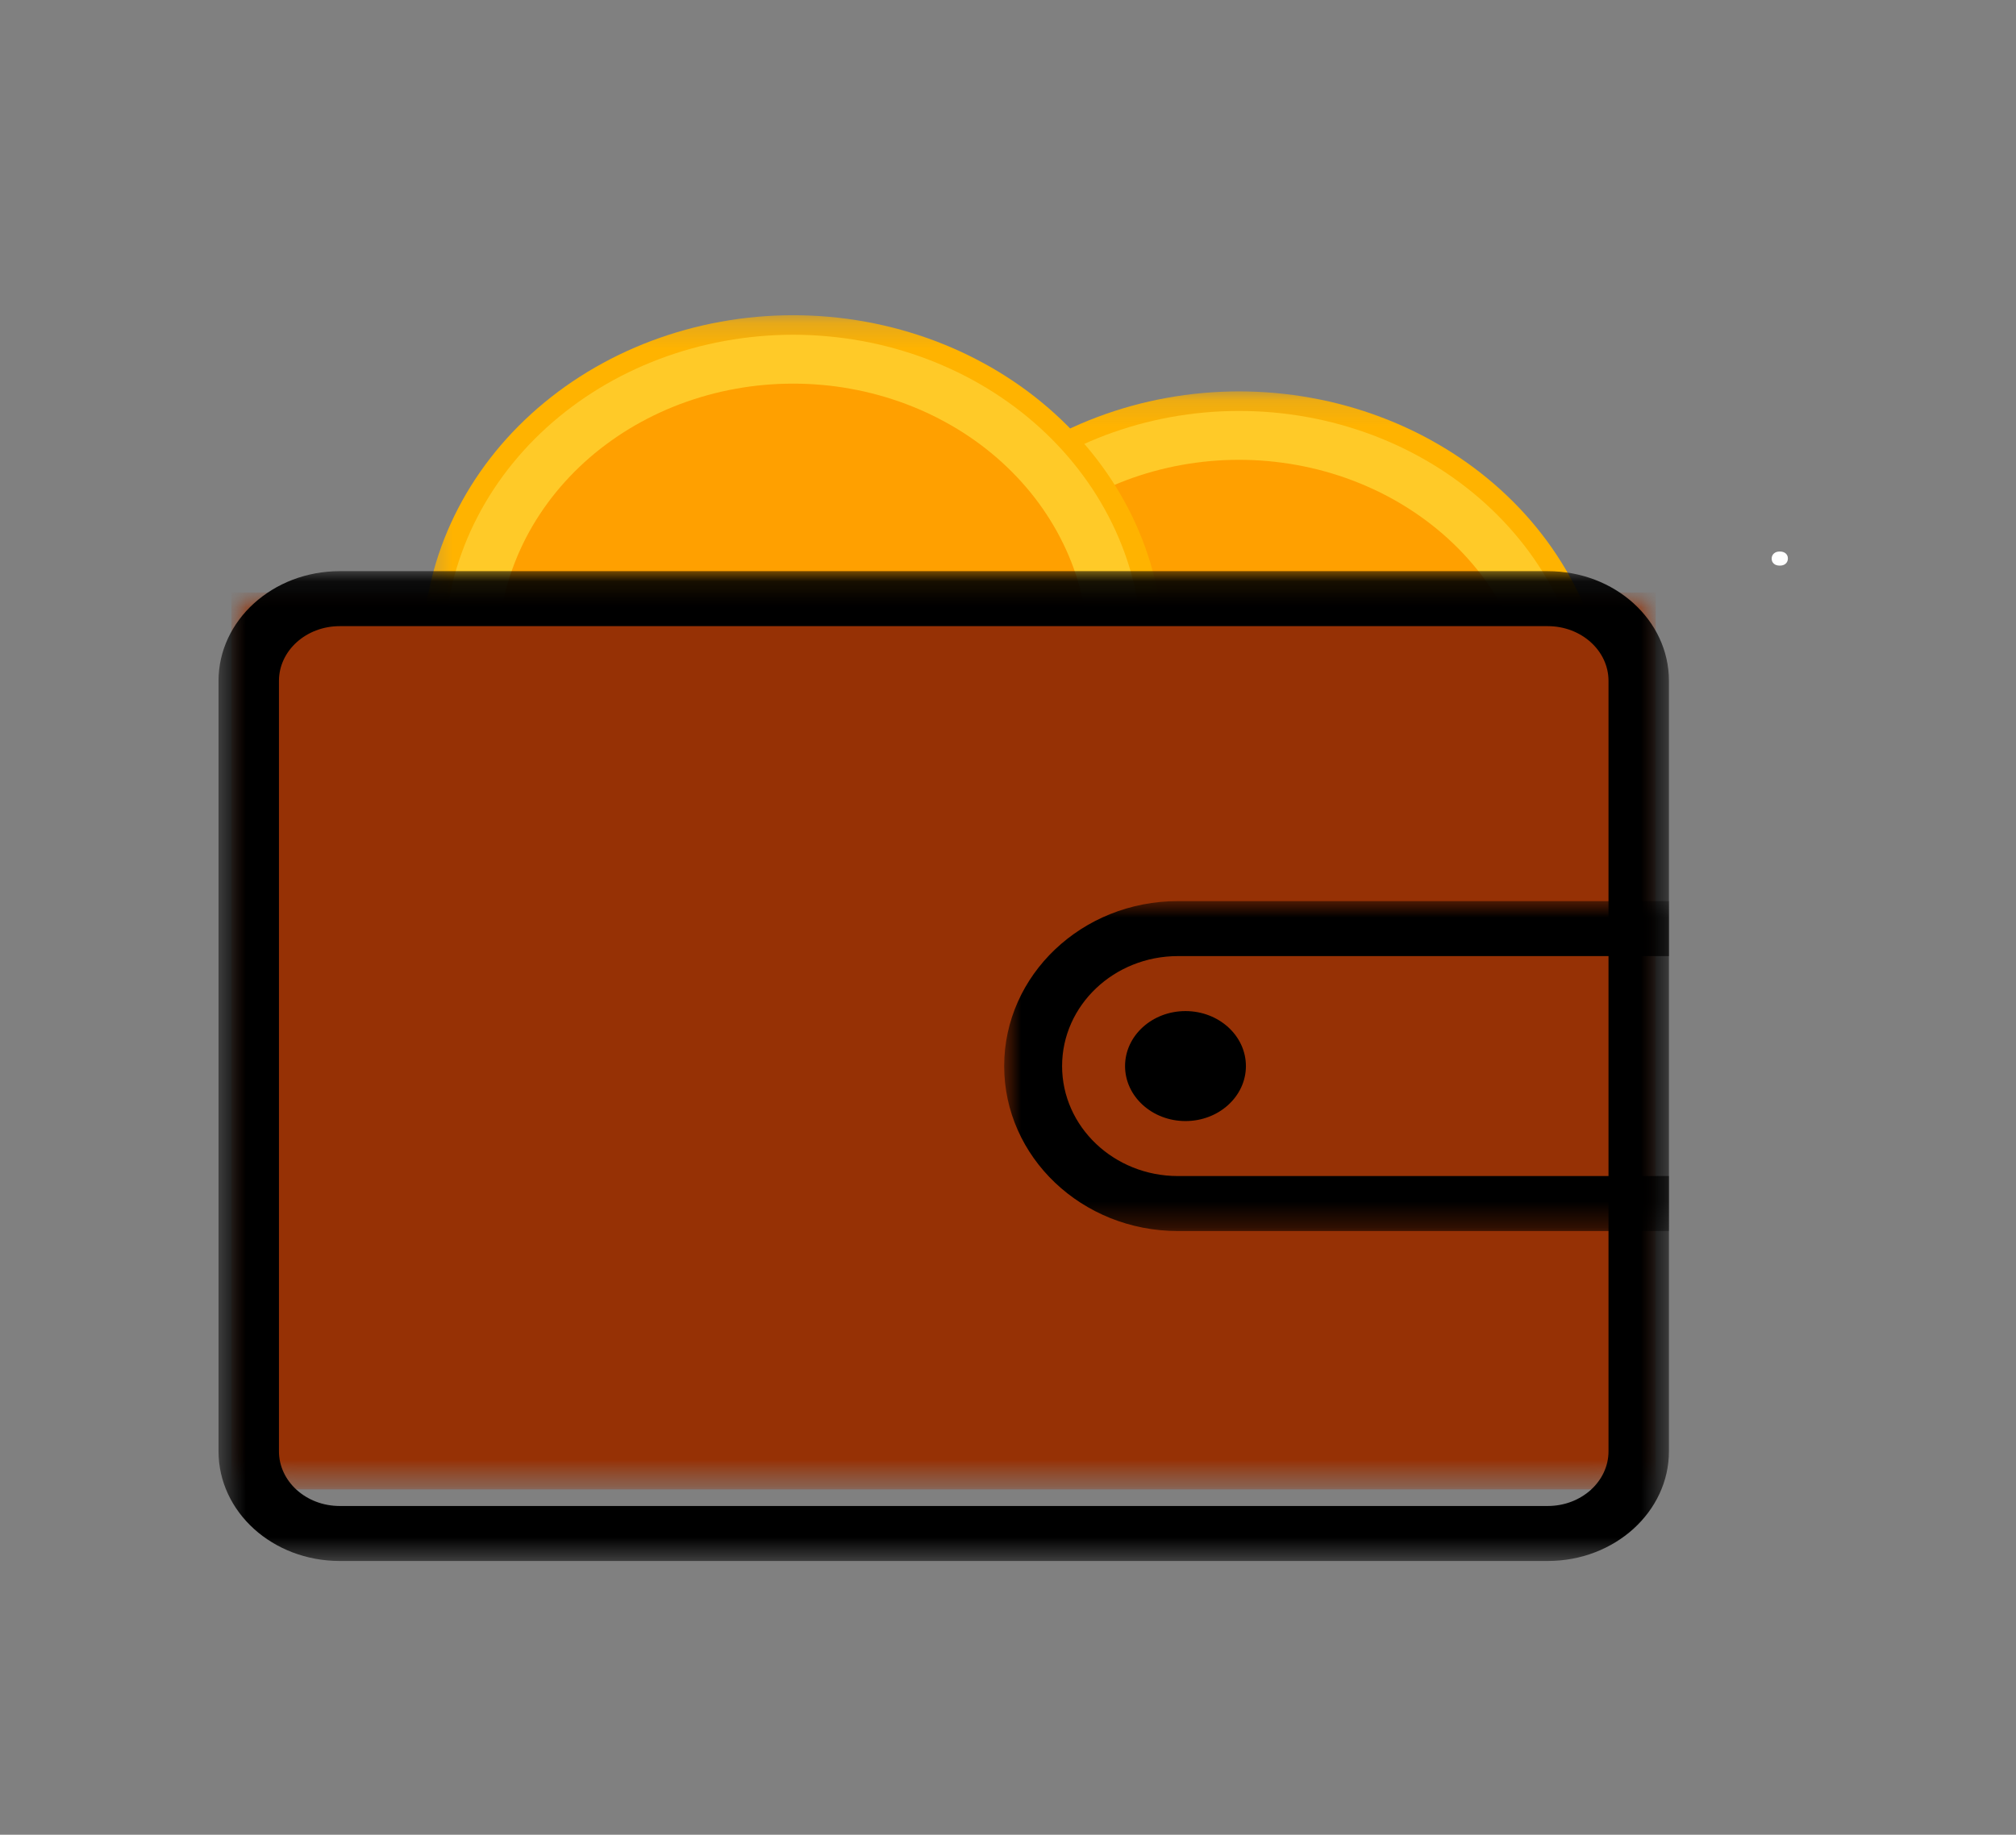 <svg width="78" height="71" viewBox="0 0 78 71" fill="none" xmlns="http://www.w3.org/2000/svg">
<rect x="0" y="0" width="78" height="71" fill="#808080" stroke="none"/>
<mask id="mask0_1_155" style="mask-type:luminance" maskUnits="userSpaceOnUse" x="33" y="15" width="30" height="27">
<path d="M33.604 15.146H62.276V41.245H33.604V15.146Z" fill="white"/>
</mask>
<g mask="url(#mask0_1_155)">
<path d="M62.276 28.196C62.276 28.409 62.27 28.623 62.259 28.836C62.247 29.049 62.23 29.262 62.207 29.475C62.184 29.687 62.155 29.899 62.121 30.111C62.086 30.322 62.046 30.532 62.001 30.742C61.955 30.951 61.903 31.159 61.846 31.367C61.789 31.574 61.727 31.779 61.659 31.984C61.59 32.188 61.517 32.391 61.438 32.592C61.359 32.793 61.275 32.992 61.185 33.19C61.095 33.387 61 33.582 60.9 33.775C60.799 33.968 60.694 34.159 60.583 34.347C60.473 34.536 60.357 34.721 60.236 34.905C60.116 35.088 59.99 35.268 59.86 35.446C59.729 35.623 59.594 35.798 59.455 35.969C59.315 36.141 59.171 36.309 59.022 36.474C58.873 36.639 58.72 36.801 58.562 36.959C58.404 37.117 58.243 37.272 58.077 37.423C57.911 37.574 57.741 37.721 57.567 37.865C57.393 38.008 57.216 38.148 57.035 38.283C56.853 38.419 56.668 38.55 56.48 38.678C56.291 38.804 56.1 38.927 55.904 39.046C55.709 39.165 55.511 39.279 55.31 39.389C55.109 39.498 54.905 39.604 54.698 39.704C54.491 39.805 54.281 39.901 54.069 39.993C53.857 40.084 53.643 40.17 53.426 40.252C53.209 40.334 52.99 40.411 52.77 40.483C52.548 40.554 52.326 40.622 52.101 40.684C51.877 40.746 51.651 40.802 51.423 40.854C51.195 40.906 50.967 40.953 50.736 40.995C50.507 41.036 50.275 41.073 50.043 41.104C49.811 41.136 49.578 41.162 49.345 41.182C49.111 41.203 48.877 41.219 48.643 41.23C48.409 41.24 48.175 41.245 47.94 41.245C47.705 41.245 47.471 41.24 47.236 41.23C47.002 41.219 46.768 41.203 46.534 41.182C46.301 41.162 46.068 41.136 45.836 41.104C45.604 41.073 45.373 41.036 45.143 40.995C44.913 40.953 44.684 40.906 44.456 40.854C44.229 40.802 44.003 40.746 43.778 40.684C43.554 40.622 43.331 40.554 43.11 40.483C42.889 40.411 42.67 40.334 42.453 40.252C42.237 40.17 42.022 40.084 41.81 39.992C41.598 39.901 41.389 39.805 41.182 39.704C40.975 39.604 40.771 39.498 40.57 39.389C40.368 39.279 40.17 39.165 39.975 39.046C39.78 38.927 39.588 38.804 39.4 38.678C39.211 38.55 39.026 38.419 38.845 38.283C38.664 38.148 38.486 38.008 38.312 37.865C38.138 37.721 37.969 37.574 37.803 37.423C37.637 37.272 37.475 37.117 37.317 36.959C37.16 36.801 37.007 36.639 36.858 36.474C36.709 36.309 36.565 36.141 36.425 35.969C36.285 35.798 36.15 35.623 36.02 35.446C35.889 35.268 35.764 35.088 35.643 34.905C35.523 34.721 35.407 34.536 35.296 34.347C35.186 34.159 35.08 33.968 34.98 33.775C34.88 33.582 34.785 33.387 34.695 33.19C34.605 32.992 34.521 32.793 34.442 32.592C34.363 32.391 34.289 32.188 34.221 31.984C34.153 31.779 34.09 31.574 34.033 31.367C33.976 31.159 33.925 30.951 33.879 30.742C33.834 30.532 33.793 30.322 33.759 30.111C33.724 29.899 33.696 29.687 33.673 29.475C33.65 29.262 33.633 29.049 33.621 28.836C33.609 28.623 33.604 28.409 33.604 28.196C33.604 27.982 33.609 27.769 33.621 27.556C33.633 27.342 33.65 27.129 33.673 26.917C33.696 26.704 33.724 26.492 33.759 26.281C33.793 26.07 33.834 25.859 33.879 25.65C33.925 25.441 33.976 25.232 34.033 25.025C34.09 24.818 34.153 24.612 34.221 24.408C34.289 24.203 34.363 24 34.442 23.799C34.521 23.599 34.605 23.399 34.695 23.202C34.785 23.005 34.88 22.81 34.98 22.616C35.08 22.423 35.186 22.233 35.296 22.044C35.407 21.856 35.523 21.67 35.643 21.487C35.764 21.304 35.889 21.123 36.02 20.946C36.15 20.768 36.285 20.594 36.425 20.422C36.565 20.25 36.709 20.082 36.858 19.917C37.007 19.752 37.16 19.59 37.317 19.432C37.475 19.274 37.637 19.119 37.803 18.968C37.969 18.817 38.138 18.67 38.312 18.527C38.486 18.383 38.664 18.244 38.845 18.108C39.026 17.973 39.211 17.841 39.4 17.714C39.588 17.587 39.78 17.464 39.975 17.346C40.17 17.227 40.368 17.113 40.57 17.003C40.771 16.893 40.975 16.788 41.182 16.687C41.389 16.587 41.598 16.491 41.81 16.399C42.022 16.308 42.237 16.221 42.453 16.14C42.67 16.058 42.889 15.981 43.11 15.909C43.331 15.837 43.554 15.77 43.778 15.708C44.003 15.646 44.229 15.589 44.456 15.537C44.684 15.485 44.913 15.439 45.143 15.397C45.373 15.355 45.604 15.319 45.836 15.287C46.068 15.256 46.301 15.23 46.534 15.209C46.768 15.188 47.002 15.172 47.236 15.162C47.471 15.152 47.705 15.146 47.94 15.146C48.175 15.146 48.409 15.152 48.643 15.162C48.877 15.172 49.111 15.188 49.345 15.209C49.578 15.23 49.811 15.256 50.043 15.287C50.275 15.319 50.507 15.355 50.736 15.397C50.967 15.439 51.195 15.485 51.423 15.537C51.651 15.589 51.877 15.646 52.101 15.708C52.326 15.77 52.548 15.837 52.77 15.909C52.99 15.981 53.209 16.058 53.426 16.14C53.643 16.221 53.857 16.308 54.069 16.399C54.281 16.491 54.491 16.587 54.698 16.687C54.905 16.788 55.109 16.893 55.31 17.003C55.511 17.113 55.709 17.227 55.904 17.346C56.1 17.464 56.291 17.587 56.48 17.714C56.668 17.841 56.853 17.973 57.035 18.108C57.216 18.244 57.393 18.383 57.567 18.527C57.741 18.67 57.911 18.817 58.077 18.968C58.243 19.119 58.404 19.274 58.562 19.432C58.72 19.59 58.873 19.752 59.022 19.917C59.171 20.082 59.315 20.25 59.455 20.422C59.594 20.594 59.729 20.768 59.86 20.946C59.99 21.123 60.116 21.304 60.236 21.487C60.357 21.67 60.473 21.856 60.583 22.044C60.694 22.233 60.799 22.423 60.9 22.616C61 22.81 61.095 23.005 61.185 23.202C61.275 23.399 61.359 23.599 61.438 23.799C61.517 24 61.59 24.203 61.659 24.408C61.727 24.612 61.789 24.818 61.846 25.025C61.903 25.232 61.955 25.441 62.001 25.65C62.046 25.859 62.086 26.07 62.12 26.281C62.155 26.492 62.184 26.704 62.207 26.917C62.23 27.129 62.247 27.342 62.259 27.556C62.27 27.769 62.276 27.982 62.276 28.196Z" fill="#FFB300"/>
</g>
<path d="M61.445 28.196C61.445 28.397 61.439 28.598 61.428 28.799C61.418 29 61.401 29.201 61.38 29.401C61.358 29.601 61.331 29.8 61.299 30C61.266 30.199 61.228 30.397 61.185 30.594C61.142 30.791 61.094 30.988 61.04 31.183C60.986 31.378 60.927 31.572 60.863 31.764C60.799 31.957 60.73 32.148 60.655 32.337C60.581 32.527 60.502 32.714 60.417 32.9C60.332 33.086 60.243 33.27 60.148 33.452C60.053 33.634 59.954 33.813 59.85 33.991C59.746 34.168 59.637 34.343 59.523 34.516C59.41 34.688 59.291 34.858 59.169 35.025C59.046 35.193 58.919 35.357 58.787 35.519C58.655 35.68 58.52 35.839 58.379 35.994C58.239 36.15 58.095 36.302 57.946 36.451C57.798 36.6 57.645 36.746 57.489 36.888C57.333 37.031 57.173 37.169 57.009 37.304C56.845 37.439 56.678 37.571 56.507 37.699C56.336 37.826 56.162 37.95 55.985 38.07C55.807 38.19 55.627 38.305 55.443 38.417C55.259 38.529 55.072 38.636 54.883 38.74C54.693 38.843 54.501 38.943 54.306 39.037C54.111 39.132 53.914 39.223 53.714 39.309C53.514 39.395 53.312 39.476 53.108 39.553C52.904 39.63 52.697 39.703 52.489 39.77C52.281 39.838 52.072 39.901 51.86 39.959C51.649 40.018 51.436 40.072 51.221 40.12C51.007 40.169 50.791 40.214 50.574 40.252C50.358 40.292 50.14 40.326 49.921 40.356C49.703 40.385 49.483 40.41 49.263 40.429C49.043 40.449 48.823 40.464 48.602 40.474C48.382 40.484 48.161 40.489 47.94 40.489C47.719 40.489 47.498 40.484 47.277 40.474C47.056 40.464 46.836 40.449 46.616 40.429C46.396 40.41 46.177 40.385 45.958 40.356C45.74 40.326 45.522 40.292 45.305 40.252C45.088 40.214 44.873 40.169 44.658 40.12C44.444 40.072 44.231 40.018 44.019 39.959C43.808 39.901 43.598 39.838 43.39 39.77C43.182 39.703 42.976 39.63 42.772 39.553C42.568 39.476 42.365 39.395 42.166 39.309C41.966 39.223 41.769 39.132 41.574 39.037C41.378 38.943 41.186 38.843 40.997 38.74C40.807 38.636 40.62 38.529 40.437 38.417C40.253 38.305 40.072 38.19 39.895 38.07C39.717 37.95 39.543 37.826 39.372 37.699C39.201 37.571 39.034 37.439 38.87 37.304C38.707 37.169 38.547 37.031 38.39 36.888C38.234 36.746 38.082 36.6 37.933 36.451C37.785 36.302 37.641 36.15 37.5 35.994C37.36 35.839 37.224 35.68 37.093 35.519C36.961 35.357 36.834 35.193 36.711 35.025C36.588 34.858 36.47 34.688 36.356 34.516C36.242 34.343 36.134 34.168 36.029 33.991C35.925 33.813 35.826 33.634 35.731 33.452C35.637 33.27 35.547 33.086 35.463 32.9C35.378 32.714 35.299 32.527 35.224 32.337C35.15 32.148 35.08 31.957 35.016 31.764C34.952 31.572 34.893 31.378 34.839 31.183C34.786 30.988 34.737 30.791 34.694 30.594C34.651 30.397 34.613 30.199 34.581 30C34.548 29.8 34.522 29.601 34.5 29.401C34.478 29.201 34.462 29 34.451 28.799C34.44 28.598 34.435 28.397 34.435 28.196C34.435 27.995 34.44 27.794 34.451 27.593C34.462 27.392 34.478 27.191 34.5 26.991C34.522 26.791 34.548 26.591 34.581 26.392C34.613 26.193 34.651 25.995 34.694 25.797C34.737 25.6 34.786 25.404 34.839 25.209C34.893 25.014 34.952 24.82 35.016 24.627C35.08 24.435 35.15 24.244 35.224 24.054C35.299 23.865 35.378 23.677 35.463 23.491C35.547 23.305 35.637 23.122 35.731 22.94C35.826 22.758 35.925 22.578 36.029 22.401C36.134 22.224 36.242 22.049 36.356 21.876C36.47 21.703 36.588 21.534 36.711 21.366C36.834 21.199 36.961 21.034 37.093 20.873C37.224 20.711 37.36 20.553 37.5 20.397C37.641 20.242 37.785 20.089 37.933 19.94C38.082 19.791 38.234 19.645 38.39 19.503C38.547 19.361 38.707 19.222 38.87 19.087C39.034 18.952 39.201 18.821 39.372 18.693C39.543 18.566 39.717 18.442 39.895 18.322C40.072 18.202 40.253 18.086 40.437 17.975C40.62 17.863 40.807 17.755 40.997 17.652C41.186 17.548 41.378 17.449 41.574 17.354C41.769 17.259 41.966 17.169 42.166 17.083C42.365 16.997 42.568 16.916 42.772 16.838C42.976 16.762 43.182 16.689 43.39 16.622C43.598 16.554 43.808 16.491 44.019 16.432C44.231 16.374 44.444 16.32 44.658 16.271C44.873 16.222 45.088 16.178 45.305 16.139C45.522 16.1 45.74 16.065 45.958 16.036C46.177 16.006 46.396 15.982 46.616 15.962C46.836 15.942 47.056 15.927 47.277 15.918C47.498 15.908 47.719 15.903 47.94 15.903C48.161 15.903 48.382 15.908 48.602 15.918C48.823 15.927 49.043 15.942 49.263 15.962C49.483 15.982 49.703 16.006 49.921 16.036C50.14 16.065 50.358 16.1 50.574 16.139C50.791 16.178 51.007 16.222 51.221 16.271C51.436 16.32 51.649 16.374 51.86 16.432C52.072 16.491 52.281 16.554 52.489 16.622C52.697 16.689 52.904 16.762 53.108 16.838C53.312 16.916 53.514 16.997 53.714 17.083C53.914 17.169 54.111 17.259 54.306 17.354C54.501 17.449 54.693 17.548 54.883 17.652C55.072 17.755 55.259 17.863 55.443 17.975C55.627 18.086 55.807 18.202 55.985 18.322C56.162 18.442 56.336 18.566 56.507 18.693C56.678 18.821 56.845 18.952 57.009 19.087C57.173 19.222 57.333 19.361 57.489 19.503C57.645 19.645 57.798 19.791 57.946 19.94C58.095 20.089 58.239 20.242 58.379 20.397C58.52 20.553 58.655 20.711 58.787 20.873C58.919 21.034 59.046 21.199 59.169 21.366C59.291 21.534 59.41 21.703 59.523 21.876C59.637 22.049 59.746 22.224 59.85 22.401C59.954 22.578 60.053 22.758 60.148 22.94C60.243 23.122 60.332 23.305 60.417 23.491C60.502 23.677 60.581 23.865 60.655 24.054C60.73 24.244 60.799 24.435 60.863 24.627C60.927 24.82 60.986 25.014 61.04 25.209C61.094 25.404 61.142 25.6 61.185 25.797C61.228 25.995 61.266 26.193 61.299 26.392C61.331 26.591 61.358 26.791 61.38 26.991C61.401 27.191 61.418 27.392 61.428 27.593C61.439 27.794 61.445 27.995 61.445 28.196Z" fill="#FFCA28"/>
<path d="M59.367 28.196C59.367 28.366 59.362 28.536 59.353 28.706C59.344 28.876 59.331 29.046 59.312 29.215C59.294 29.385 59.271 29.554 59.243 29.722C59.216 29.89 59.184 30.058 59.147 30.225C59.111 30.392 59.07 30.558 59.025 30.723C58.979 30.888 58.929 31.053 58.875 31.215C58.821 31.378 58.762 31.54 58.699 31.7C58.636 31.86 58.569 32.019 58.497 32.176C58.425 32.334 58.35 32.489 58.27 32.643C58.19 32.797 58.106 32.949 58.018 33.099C57.93 33.249 57.838 33.397 57.741 33.544C57.645 33.689 57.545 33.833 57.441 33.975C57.337 34.116 57.23 34.255 57.118 34.392C57.007 34.529 56.892 34.663 56.773 34.795C56.655 34.926 56.532 35.055 56.407 35.181C56.281 35.307 56.152 35.431 56.02 35.551C55.888 35.672 55.753 35.789 55.614 35.903C55.475 36.017 55.334 36.129 55.189 36.236C55.045 36.344 54.897 36.449 54.747 36.55C54.597 36.652 54.444 36.75 54.289 36.845C54.133 36.939 53.975 37.03 53.815 37.118C53.654 37.205 53.492 37.289 53.327 37.37C53.162 37.45 52.995 37.526 52.826 37.599C52.656 37.672 52.486 37.741 52.313 37.806C52.14 37.871 51.966 37.932 51.789 37.99C51.613 38.047 51.436 38.1 51.257 38.15C51.078 38.199 50.898 38.245 50.717 38.286C50.535 38.327 50.352 38.364 50.169 38.398C49.986 38.431 49.801 38.46 49.617 38.485C49.432 38.51 49.246 38.531 49.06 38.548C48.874 38.564 48.687 38.577 48.501 38.585C48.314 38.594 48.127 38.598 47.94 38.598C47.753 38.598 47.566 38.594 47.379 38.585C47.192 38.577 47.006 38.564 46.82 38.548C46.634 38.531 46.448 38.51 46.263 38.485C46.078 38.46 45.894 38.431 45.71 38.398C45.527 38.364 45.345 38.327 45.163 38.286C44.982 38.245 44.801 38.199 44.622 38.15C44.444 38.1 44.266 38.047 44.09 37.99C43.914 37.932 43.74 37.871 43.567 37.806C43.394 37.741 43.223 37.672 43.054 37.599C42.885 37.526 42.718 37.45 42.553 37.37C42.388 37.289 42.225 37.205 42.065 37.118C41.905 37.03 41.747 36.939 41.591 36.845C41.436 36.75 41.283 36.652 41.132 36.55C40.982 36.449 40.835 36.344 40.691 36.236C40.546 36.129 40.404 36.017 40.266 35.903C40.127 35.789 39.992 35.672 39.859 35.551C39.727 35.431 39.598 35.307 39.473 35.181C39.347 35.055 39.225 34.926 39.106 34.795C38.988 34.663 38.873 34.529 38.761 34.392C38.65 34.255 38.542 34.116 38.438 33.975C38.334 33.833 38.234 33.689 38.138 33.544C38.042 33.397 37.95 33.249 37.862 33.099C37.774 32.949 37.69 32.797 37.61 32.643C37.53 32.489 37.454 32.334 37.382 32.176C37.311 32.019 37.243 31.86 37.181 31.7C37.117 31.54 37.059 31.378 37.005 31.215C36.95 31.053 36.9 30.888 36.855 30.723C36.81 30.558 36.769 30.392 36.732 30.225C36.696 30.058 36.664 29.89 36.636 29.722C36.609 29.554 36.586 29.385 36.567 29.215C36.549 29.046 36.535 28.876 36.526 28.706C36.517 28.536 36.513 28.366 36.513 28.196C36.513 28.025 36.517 27.856 36.526 27.685C36.535 27.515 36.549 27.346 36.567 27.176C36.586 27.007 36.609 26.838 36.636 26.669C36.664 26.501 36.696 26.334 36.732 26.166C36.769 25.999 36.81 25.833 36.855 25.668C36.9 25.503 36.95 25.339 37.005 25.176C37.059 25.013 37.117 24.852 37.181 24.692C37.243 24.531 37.311 24.372 37.382 24.215C37.454 24.058 37.53 23.902 37.61 23.748C37.69 23.594 37.774 23.443 37.862 23.292C37.95 23.142 38.042 22.994 38.138 22.848C38.234 22.702 38.334 22.558 38.438 22.417C38.542 22.276 38.65 22.136 38.761 22C38.873 21.863 38.988 21.729 39.106 21.597C39.225 21.465 39.347 21.337 39.473 21.21C39.598 21.084 39.727 20.961 39.859 20.84C39.992 20.72 40.127 20.603 40.266 20.488C40.404 20.374 40.546 20.263 40.691 20.155C40.835 20.047 40.982 19.942 41.132 19.841C41.283 19.74 41.436 19.642 41.591 19.547C41.747 19.452 41.905 19.361 42.065 19.274C42.225 19.186 42.388 19.102 42.553 19.022C42.718 18.942 42.885 18.866 43.054 18.793C43.223 18.72 43.394 18.651 43.567 18.586C43.74 18.521 43.914 18.459 44.09 18.402C44.266 18.345 44.444 18.291 44.622 18.242C44.801 18.192 44.982 18.147 45.163 18.106C45.345 18.064 45.527 18.027 45.71 17.994C45.894 17.961 46.078 17.931 46.263 17.907C46.448 17.881 46.634 17.861 46.82 17.844C47.006 17.827 47.192 17.815 47.379 17.806C47.566 17.798 47.753 17.794 47.94 17.794C48.127 17.794 48.314 17.798 48.501 17.806C48.687 17.815 48.874 17.827 49.06 17.844C49.246 17.861 49.432 17.881 49.617 17.907C49.801 17.931 49.986 17.961 50.169 17.994C50.352 18.027 50.535 18.064 50.717 18.106C50.898 18.147 51.078 18.192 51.257 18.242C51.436 18.291 51.613 18.345 51.789 18.402C51.966 18.459 52.14 18.521 52.313 18.586C52.486 18.651 52.656 18.72 52.826 18.793C52.995 18.866 53.162 18.942 53.327 19.022C53.492 19.102 53.654 19.186 53.815 19.274C53.975 19.361 54.133 19.452 54.289 19.547C54.444 19.642 54.597 19.74 54.747 19.841C54.897 19.942 55.045 20.047 55.189 20.155C55.334 20.263 55.475 20.374 55.614 20.488C55.753 20.603 55.888 20.72 56.02 20.84C56.152 20.961 56.281 21.084 56.407 21.21C56.532 21.337 56.655 21.465 56.773 21.597C56.892 21.729 57.007 21.863 57.118 22C57.23 22.136 57.337 22.276 57.441 22.417C57.545 22.558 57.645 22.702 57.741 22.848C57.838 22.994 57.93 23.142 58.018 23.292C58.106 23.443 58.19 23.594 58.27 23.748C58.35 23.902 58.425 24.058 58.497 24.215C58.569 24.372 58.636 24.531 58.699 24.692C58.762 24.852 58.821 25.013 58.875 25.176C58.929 25.339 58.979 25.503 59.025 25.668C59.07 25.833 59.111 25.999 59.147 26.166C59.184 26.334 59.216 26.501 59.243 26.669C59.271 26.838 59.294 27.007 59.312 27.176C59.331 27.346 59.344 27.515 59.353 27.685C59.362 27.856 59.367 28.025 59.367 28.196Z" fill="#FFA000"/>
<mask id="mask1_1_155" style="mask-type:luminance" maskUnits="userSpaceOnUse" x="16" y="12" width="30" height="27">
<path d="M16.351 12.198H45.023V38.297H16.351V12.198Z" fill="white"/>
</mask>
<g mask="url(#mask1_1_155)">
<path d="M45.023 25.247C45.023 25.461 45.018 25.674 45.006 25.888C44.995 26.101 44.977 26.314 44.954 26.527C44.931 26.739 44.903 26.951 44.868 27.162C44.834 27.373 44.794 27.584 44.748 27.793C44.702 28.003 44.651 28.211 44.594 28.418C44.537 28.625 44.474 28.831 44.406 29.035C44.338 29.24 44.264 29.443 44.185 29.644C44.106 29.845 44.022 30.044 43.932 30.241C43.842 30.439 43.748 30.634 43.647 30.827C43.547 31.02 43.441 31.211 43.331 31.399C43.22 31.587 43.104 31.773 42.984 31.956C42.863 32.139 42.737 32.32 42.607 32.498C42.477 32.675 42.342 32.849 42.202 33.021C42.062 33.193 41.918 33.361 41.769 33.526C41.62 33.691 41.467 33.853 41.31 34.011C41.152 34.169 40.99 34.324 40.824 34.475C40.658 34.626 40.489 34.773 40.315 34.916C40.141 35.06 39.963 35.199 39.782 35.335C39.601 35.471 39.416 35.602 39.227 35.729C39.039 35.856 38.847 35.979 38.652 36.098C38.457 36.216 38.259 36.331 38.057 36.441C37.856 36.55 37.652 36.656 37.445 36.756C37.239 36.857 37.029 36.953 36.817 37.044C36.605 37.135 36.39 37.222 36.174 37.304C35.957 37.385 35.738 37.462 35.517 37.534C35.296 37.606 35.073 37.673 34.849 37.735C34.624 37.797 34.398 37.854 34.17 37.906C33.943 37.958 33.714 38.005 33.484 38.046C33.254 38.088 33.023 38.124 32.791 38.156C32.559 38.187 32.326 38.213 32.093 38.234C31.859 38.255 31.625 38.271 31.391 38.281C31.156 38.292 30.922 38.297 30.687 38.297C30.453 38.297 30.218 38.292 29.984 38.281C29.75 38.271 29.516 38.255 29.282 38.234C29.049 38.213 28.816 38.187 28.584 38.156C28.352 38.124 28.12 38.088 27.891 38.046C27.66 38.005 27.432 37.958 27.204 37.906C26.977 37.854 26.75 37.797 26.526 37.735C26.301 37.673 26.079 37.606 25.857 37.534C25.637 37.462 25.418 37.385 25.201 37.304C24.984 37.222 24.77 37.135 24.558 37.044C24.346 36.953 24.136 36.857 23.929 36.756C23.722 36.656 23.518 36.55 23.317 36.441C23.116 36.331 22.918 36.216 22.723 36.098C22.528 35.979 22.336 35.856 22.147 35.729C21.959 35.602 21.774 35.471 21.593 35.335C21.411 35.199 21.234 35.06 21.06 34.916C20.886 34.773 20.716 34.626 20.55 34.475C20.384 34.324 20.223 34.169 20.065 34.011C19.907 33.853 19.754 33.691 19.605 33.526C19.456 33.361 19.312 33.193 19.172 33.021C19.033 32.849 18.898 32.675 18.767 32.498C18.637 32.32 18.512 32.139 18.391 31.956C18.27 31.773 18.154 31.587 18.044 31.399C17.933 31.211 17.828 31.02 17.728 30.827C17.627 30.634 17.532 30.439 17.442 30.241C17.352 30.044 17.268 29.845 17.189 29.644C17.11 29.443 17.037 29.24 16.968 29.035C16.9 28.831 16.838 28.625 16.781 28.418C16.724 28.211 16.672 28.003 16.627 27.793C16.581 27.584 16.541 27.373 16.506 27.162C16.472 26.951 16.443 26.739 16.42 26.527C16.397 26.314 16.38 26.101 16.369 25.888C16.357 25.674 16.351 25.461 16.351 25.247C16.351 25.034 16.357 24.82 16.369 24.607C16.38 24.394 16.397 24.181 16.42 23.968C16.443 23.756 16.472 23.544 16.506 23.333C16.541 23.122 16.581 22.911 16.627 22.702C16.672 22.492 16.724 22.284 16.781 22.077C16.838 21.869 16.9 21.664 16.968 21.46C17.037 21.255 17.11 21.052 17.189 20.851C17.268 20.65 17.352 20.451 17.442 20.254C17.532 20.056 17.627 19.861 17.728 19.668C17.828 19.475 17.933 19.284 18.044 19.096C18.154 18.908 18.27 18.722 18.391 18.538C18.512 18.355 18.637 18.175 18.767 17.997C18.898 17.82 19.033 17.646 19.172 17.474C19.312 17.302 19.456 17.134 19.605 16.969C19.754 16.804 19.907 16.642 20.065 16.484C20.223 16.326 20.384 16.171 20.55 16.02C20.716 15.869 20.886 15.722 21.06 15.579C21.234 15.435 21.411 15.296 21.593 15.16C21.774 15.024 21.959 14.893 22.147 14.766C22.336 14.639 22.528 14.516 22.723 14.397C22.918 14.278 23.116 14.164 23.317 14.055C23.518 13.945 23.722 13.839 23.929 13.739C24.136 13.638 24.346 13.542 24.558 13.451C24.77 13.359 24.984 13.273 25.201 13.191C25.418 13.11 25.637 13.033 25.857 12.961C26.079 12.889 26.301 12.822 26.526 12.76C26.75 12.698 26.977 12.641 27.204 12.589C27.432 12.537 27.66 12.49 27.891 12.449C28.12 12.407 28.352 12.371 28.584 12.339C28.816 12.308 29.049 12.282 29.282 12.261C29.516 12.24 29.75 12.224 29.984 12.214C30.218 12.203 30.453 12.198 30.687 12.198C30.922 12.198 31.156 12.203 31.391 12.214C31.625 12.224 31.859 12.24 32.093 12.261C32.326 12.282 32.559 12.308 32.791 12.339C33.023 12.371 33.254 12.407 33.484 12.449C33.714 12.49 33.943 12.537 34.17 12.589C34.398 12.641 34.624 12.698 34.849 12.76C35.073 12.822 35.296 12.889 35.517 12.961C35.738 13.033 35.957 13.11 36.174 13.191C36.39 13.273 36.605 13.359 36.817 13.451C37.029 13.542 37.239 13.638 37.445 13.739C37.652 13.839 37.856 13.945 38.057 14.055C38.259 14.164 38.457 14.278 38.652 14.397C38.847 14.516 39.039 14.639 39.227 14.766C39.416 14.893 39.601 15.024 39.782 15.16C39.963 15.296 40.141 15.435 40.315 15.579C40.489 15.722 40.658 15.869 40.824 16.02C40.99 16.171 41.152 16.326 41.31 16.484C41.467 16.642 41.62 16.804 41.769 16.969C41.918 17.134 42.062 17.302 42.202 17.474C42.342 17.646 42.477 17.82 42.607 17.997C42.738 18.175 42.863 18.355 42.984 18.538C43.104 18.722 43.22 18.908 43.331 19.096C43.441 19.284 43.547 19.475 43.647 19.668C43.748 19.861 43.842 20.056 43.932 20.254C44.022 20.451 44.106 20.65 44.185 20.851C44.264 21.052 44.338 21.255 44.406 21.46C44.474 21.664 44.537 21.869 44.594 22.077C44.651 22.284 44.702 22.492 44.748 22.702C44.794 22.911 44.834 23.122 44.868 23.333C44.903 23.544 44.931 23.756 44.954 23.968C44.977 24.181 44.995 24.394 45.006 24.607C45.018 24.82 45.023 25.034 45.023 25.247Z" fill="#FFB300"/>
</g>
<path d="M44.193 25.247C44.193 25.448 44.187 25.65 44.176 25.851C44.165 26.052 44.149 26.252 44.127 26.452C44.106 26.653 44.078 26.852 44.046 27.051C44.014 27.25 43.976 27.448 43.933 27.646C43.89 27.843 43.841 28.039 43.788 28.235C43.734 28.429 43.675 28.624 43.611 28.816C43.547 29.008 43.477 29.2 43.403 29.389C43.328 29.578 43.249 29.766 43.164 29.952C43.08 30.138 42.99 30.322 42.896 30.503C42.801 30.685 42.702 30.865 42.598 31.042C42.493 31.22 42.385 31.395 42.271 31.567C42.157 31.74 42.039 31.91 41.916 32.077C41.793 32.245 41.666 32.409 41.535 32.57C41.403 32.732 41.267 32.891 41.127 33.046C40.986 33.202 40.842 33.354 40.694 33.503C40.545 33.652 40.393 33.798 40.237 33.94C40.081 34.082 39.92 34.221 39.757 34.356C39.593 34.491 39.426 34.622 39.255 34.75C39.084 34.878 38.91 35.002 38.732 35.121C38.555 35.241 38.374 35.357 38.19 35.469C38.007 35.581 37.82 35.688 37.63 35.792C37.441 35.895 37.249 35.994 37.053 36.089C36.858 36.184 36.661 36.274 36.461 36.36C36.262 36.446 36.06 36.528 35.855 36.605C35.651 36.682 35.445 36.754 35.237 36.822C35.029 36.89 34.819 36.953 34.608 37.011C34.396 37.07 34.183 37.123 33.969 37.172C33.755 37.221 33.539 37.265 33.322 37.304C33.105 37.343 32.888 37.378 32.669 37.407C32.45 37.437 32.231 37.462 32.011 37.481C31.791 37.501 31.571 37.516 31.35 37.526C31.129 37.536 30.909 37.541 30.687 37.541C30.466 37.541 30.245 37.536 30.024 37.526C29.804 37.516 29.584 37.501 29.364 37.481C29.144 37.462 28.924 37.437 28.706 37.407C28.487 37.378 28.269 37.343 28.053 37.304C27.836 37.265 27.62 37.221 27.406 37.172C27.191 37.123 26.978 37.07 26.767 37.011C26.556 36.953 26.346 36.89 26.138 36.822C25.93 36.754 25.724 36.682 25.519 36.605C25.315 36.528 25.113 36.446 24.913 36.36C24.714 36.274 24.516 36.184 24.321 36.089C24.126 35.994 23.934 35.895 23.744 35.792C23.555 35.688 23.368 35.581 23.184 35.469C23 35.357 22.82 35.241 22.642 35.121C22.465 35.002 22.291 34.878 22.12 34.75C21.949 34.622 21.782 34.491 21.618 34.356C21.454 34.221 21.294 34.082 21.138 33.94C20.982 33.798 20.829 33.652 20.681 33.503C20.532 33.354 20.388 33.202 20.248 33.046C20.108 32.891 19.972 32.732 19.84 32.57C19.708 32.409 19.581 32.245 19.458 32.077C19.336 31.91 19.217 31.74 19.104 31.567C18.99 31.395 18.881 31.22 18.777 31.042C18.673 30.865 18.573 30.685 18.479 30.503C18.384 30.322 18.295 30.138 18.21 29.952C18.125 29.766 18.046 29.578 17.972 29.389C17.897 29.2 17.828 29.008 17.764 28.816C17.7 28.624 17.641 28.429 17.587 28.235C17.534 28.039 17.485 27.843 17.442 27.646C17.399 27.448 17.361 27.25 17.328 27.051C17.296 26.852 17.269 26.653 17.247 26.452C17.226 26.252 17.209 26.052 17.199 25.851C17.188 25.65 17.182 25.448 17.182 25.247C17.182 25.046 17.188 24.845 17.199 24.644C17.209 24.443 17.226 24.243 17.247 24.043C17.269 23.842 17.296 23.643 17.328 23.444C17.361 23.245 17.399 23.047 17.442 22.849C17.485 22.652 17.534 22.456 17.587 22.26C17.641 22.065 17.7 21.872 17.764 21.679C17.828 21.487 17.897 21.296 17.972 21.106C18.046 20.916 18.125 20.729 18.21 20.543C18.295 20.357 18.384 20.174 18.479 19.992C18.573 19.809 18.673 19.63 18.777 19.453C18.881 19.275 18.99 19.1 19.104 18.927C19.217 18.755 19.336 18.585 19.458 18.418C19.581 18.251 19.708 18.086 19.84 17.925C19.972 17.763 20.108 17.605 20.248 17.449C20.388 17.293 20.532 17.141 20.681 16.992C20.829 16.843 20.982 16.697 21.138 16.555C21.294 16.413 21.454 16.274 21.618 16.139C21.782 16.004 21.949 15.873 22.12 15.745C22.291 15.617 22.465 15.494 22.642 15.374C22.82 15.254 23 15.138 23.184 15.026C23.368 14.915 23.555 14.807 23.744 14.703C23.934 14.6 24.126 14.501 24.321 14.406C24.516 14.311 24.714 14.221 24.913 14.135C25.113 14.049 25.315 13.967 25.519 13.89C25.724 13.813 25.93 13.741 26.138 13.673C26.346 13.605 26.556 13.542 26.767 13.484C26.978 13.425 27.191 13.372 27.406 13.323C27.62 13.274 27.836 13.23 28.053 13.191C28.269 13.152 28.487 13.117 28.706 13.088C28.924 13.058 29.144 13.033 29.364 13.014C29.584 12.994 29.804 12.979 30.024 12.969C30.245 12.96 30.466 12.954 30.687 12.954C30.909 12.954 31.129 12.96 31.35 12.969C31.571 12.979 31.791 12.994 32.011 13.014C32.231 13.033 32.45 13.058 32.669 13.088C32.888 13.117 33.105 13.152 33.322 13.191C33.539 13.23 33.755 13.274 33.969 13.323C34.183 13.372 34.396 13.425 34.608 13.484C34.819 13.542 35.029 13.605 35.237 13.673C35.445 13.741 35.651 13.813 35.855 13.89C36.06 13.967 36.262 14.049 36.461 14.135C36.661 14.221 36.858 14.311 37.053 14.406C37.249 14.501 37.441 14.6 37.63 14.703C37.82 14.807 38.007 14.915 38.19 15.026C38.374 15.138 38.555 15.254 38.732 15.374C38.91 15.494 39.084 15.617 39.255 15.745C39.426 15.873 39.593 16.004 39.757 16.139C39.92 16.274 40.081 16.413 40.237 16.555C40.393 16.697 40.545 16.843 40.694 16.992C40.842 17.141 40.986 17.293 41.127 17.449C41.267 17.605 41.403 17.763 41.535 17.925C41.666 18.086 41.793 18.251 41.916 18.418C42.039 18.585 42.157 18.755 42.271 18.927C42.385 19.1 42.493 19.275 42.598 19.453C42.702 19.63 42.801 19.809 42.896 19.992C42.99 20.174 43.08 20.357 43.164 20.543C43.249 20.729 43.328 20.916 43.403 21.106C43.477 21.296 43.547 21.487 43.611 21.679C43.675 21.872 43.734 22.065 43.788 22.26C43.841 22.456 43.89 22.652 43.933 22.849C43.976 23.047 44.014 23.245 44.046 23.444C44.078 23.643 44.106 23.842 44.127 24.043C44.149 24.243 44.165 24.443 44.176 24.644C44.187 24.845 44.193 25.046 44.193 25.247Z" fill="#FFCA28"/>
<path d="M42.115 25.247C42.115 25.418 42.11 25.588 42.101 25.758C42.092 25.928 42.078 26.098 42.06 26.267C42.041 26.436 42.018 26.605 41.991 26.774C41.963 26.942 41.931 27.11 41.895 27.277C41.858 27.444 41.818 27.61 41.772 27.775C41.727 27.94 41.677 28.104 41.623 28.267C41.568 28.43 41.51 28.591 41.447 28.752C41.384 28.912 41.316 29.071 41.245 29.228C41.173 29.385 41.097 29.541 41.017 29.695C40.938 29.849 40.853 30.001 40.765 30.151C40.677 30.301 40.585 30.449 40.489 30.595C40.392 30.741 40.293 30.885 40.189 31.026C40.085 31.168 39.977 31.307 39.866 31.444C39.755 31.581 39.639 31.715 39.521 31.846C39.402 31.978 39.28 32.107 39.154 32.233C39.029 32.359 38.9 32.482 38.767 32.603C38.636 32.723 38.5 32.84 38.361 32.955C38.223 33.069 38.081 33.18 37.937 33.288C37.792 33.396 37.645 33.501 37.495 33.602C37.344 33.704 37.191 33.802 37.036 33.896C36.88 33.991 36.722 34.082 36.562 34.169C36.402 34.257 36.239 34.341 36.074 34.421C35.909 34.501 35.742 34.578 35.573 34.651C35.404 34.723 35.233 34.792 35.06 34.858C34.888 34.923 34.713 34.984 34.537 35.041C34.361 35.099 34.183 35.152 34.005 35.201C33.826 35.251 33.645 35.296 33.464 35.338C33.282 35.379 33.1 35.416 32.917 35.449C32.733 35.483 32.549 35.512 32.364 35.537C32.179 35.562 31.993 35.583 31.808 35.599C31.621 35.616 31.435 35.628 31.248 35.637C31.061 35.645 30.874 35.649 30.687 35.649C30.5 35.649 30.313 35.645 30.126 35.637C29.94 35.628 29.753 35.616 29.567 35.599C29.381 35.583 29.195 35.562 29.01 35.537C28.826 35.512 28.641 35.483 28.458 35.449C28.275 35.416 28.092 35.379 27.91 35.338C27.729 35.296 27.549 35.251 27.37 35.201C27.191 35.152 27.014 35.099 26.838 35.041C26.661 34.984 26.487 34.923 26.314 34.858C26.141 34.792 25.971 34.723 25.801 34.651C25.633 34.578 25.465 34.501 25.3 34.421C25.136 34.341 24.973 34.257 24.812 34.169C24.652 34.082 24.494 33.991 24.338 33.896C24.183 33.802 24.03 33.704 23.88 33.602C23.73 33.501 23.582 33.396 23.438 33.288C23.293 33.18 23.152 33.069 23.013 32.955C22.875 32.84 22.739 32.723 22.607 32.603C22.475 32.482 22.346 32.359 22.22 32.233C22.095 32.107 21.973 31.978 21.854 31.846C21.735 31.715 21.62 31.581 21.509 31.444C21.397 31.307 21.29 31.168 21.186 31.026C21.082 30.885 20.982 30.741 20.886 30.595C20.79 30.449 20.697 30.301 20.609 30.151C20.521 30.001 20.437 29.849 20.357 29.695C20.277 29.541 20.201 29.385 20.13 29.228C20.058 29.071 19.991 28.912 19.928 28.752C19.865 28.591 19.806 28.43 19.752 28.267C19.698 28.104 19.648 27.94 19.602 27.775C19.557 27.61 19.516 27.444 19.48 27.277C19.443 27.11 19.411 26.942 19.384 26.774C19.356 26.605 19.333 26.436 19.315 26.267C19.297 26.098 19.283 25.928 19.274 25.758C19.265 25.588 19.26 25.418 19.26 25.247C19.26 25.077 19.265 24.907 19.274 24.737C19.283 24.567 19.297 24.397 19.315 24.228C19.333 24.058 19.356 23.89 19.384 23.721C19.411 23.553 19.443 23.385 19.48 23.218C19.516 23.051 19.557 22.885 19.602 22.72C19.648 22.555 19.698 22.391 19.752 22.228C19.806 22.065 19.865 21.904 19.928 21.743C19.991 21.583 20.058 21.424 20.13 21.267C20.201 21.11 20.277 20.954 20.357 20.8C20.437 20.646 20.521 20.494 20.609 20.344C20.697 20.194 20.79 20.046 20.886 19.9C20.982 19.754 21.082 19.61 21.186 19.468C21.29 19.327 21.397 19.188 21.509 19.051C21.62 18.915 21.735 18.78 21.854 18.649C21.973 18.517 22.095 18.388 22.22 18.262C22.346 18.136 22.475 18.013 22.607 17.892C22.739 17.772 22.875 17.654 23.013 17.54C23.152 17.426 23.293 17.315 23.438 17.207C23.582 17.099 23.73 16.994 23.88 16.893C24.03 16.791 24.183 16.693 24.338 16.599C24.494 16.504 24.652 16.413 24.812 16.326C24.973 16.238 25.136 16.154 25.3 16.074C25.465 15.994 25.633 15.917 25.801 15.844C25.971 15.772 26.141 15.703 26.314 15.637C26.487 15.572 26.661 15.511 26.838 15.454C27.014 15.396 27.191 15.343 27.37 15.294C27.549 15.244 27.729 15.199 27.91 15.157C28.092 15.116 28.275 15.079 28.458 15.046C28.641 15.012 28.826 14.983 29.01 14.958C29.195 14.933 29.381 14.912 29.567 14.896C29.753 14.879 29.94 14.867 30.126 14.858C30.313 14.85 30.5 14.846 30.687 14.846C30.874 14.846 31.061 14.85 31.248 14.858C31.435 14.867 31.621 14.879 31.808 14.896C31.993 14.912 32.179 14.933 32.364 14.958C32.549 14.983 32.733 15.012 32.917 15.046C33.1 15.079 33.282 15.116 33.464 15.157C33.645 15.199 33.826 15.244 34.005 15.294C34.183 15.343 34.361 15.396 34.537 15.454C34.713 15.511 34.888 15.572 35.06 15.637C35.233 15.703 35.404 15.772 35.573 15.844C35.742 15.917 35.909 15.994 36.074 16.074C36.239 16.154 36.402 16.238 36.562 16.326C36.722 16.413 36.88 16.504 37.036 16.599C37.191 16.693 37.344 16.791 37.495 16.893C37.645 16.994 37.792 17.099 37.937 17.207C38.081 17.315 38.223 17.426 38.361 17.54C38.5 17.654 38.636 17.772 38.767 17.892C38.9 18.013 39.029 18.136 39.154 18.262C39.28 18.388 39.402 18.517 39.521 18.649C39.639 18.78 39.755 18.915 39.866 19.051C39.977 19.188 40.085 19.327 40.189 19.468C40.293 19.61 40.392 19.754 40.489 19.9C40.585 20.046 40.677 20.194 40.765 20.344C40.853 20.494 40.938 20.646 41.017 20.8C41.097 20.954 41.173 21.11 41.245 21.267C41.316 21.424 41.384 21.583 41.447 21.743C41.51 21.904 41.568 22.065 41.623 22.228C41.677 22.391 41.727 22.555 41.772 22.72C41.818 22.885 41.858 23.051 41.895 23.218C41.931 23.385 41.963 23.553 41.991 23.721C42.018 23.89 42.041 24.058 42.06 24.228C42.078 24.397 42.092 24.567 42.101 24.737C42.11 24.907 42.115 25.077 42.115 25.247Z" fill="#FFA000"/>
<mask id="mask2_1_155" style="mask-type:luminance" maskUnits="userSpaceOnUse" x="8" y="22" width="57" height="36">
<path d="M8.954 22.93H64.133V57.635H8.954V22.93Z" fill="white"/>
</mask>
<g mask="url(#mask2_1_155)">
<mask id="mask3_1_155" style="mask-type:luminance" maskUnits="userSpaceOnUse" x="8" y="22" width="57" height="36">
<path d="M10.687 22.93H62.36C63.317 22.93 64.093 23.636 64.093 24.508V56.057C64.093 56.929 63.317 57.635 62.36 57.635H10.687C9.73 57.635 8.954 56.929 8.954 56.057V24.508C8.954 23.636 9.73 22.93 10.687 22.93Z" fill="white"/>
</mask>
<g mask="url(#mask3_1_155)">
<path d="M8.954 22.93H64.059V57.635H8.954V22.93Z" fill="#963105"/>
</g>
</g>
<mask id="mask4_1_155" style="mask-type:luminance" maskUnits="userSpaceOnUse" x="8" y="22" width="57" height="39">
<path d="M8.455 22.089H64.572V60.481H8.455V22.089Z" fill="white"/>
</mask>
<g mask="url(#mask4_1_155)">
<path d="M13.144 22.103H59.883C62.477 22.103 64.572 23.998 64.572 26.348V56.162C64.572 58.501 62.477 60.407 59.883 60.407H13.144C10.55 60.407 8.455 58.511 8.455 56.162V26.348C8.455 24.009 10.55 22.103 13.144 22.103ZM10.793 56.162C10.793 57.326 11.841 58.279 13.144 58.279H59.883C61.187 58.279 62.234 57.326 62.234 56.162V26.348C62.234 25.184 61.187 24.231 59.883 24.231H13.144C11.841 24.231 10.793 25.184 10.793 26.348V56.162Z" fill="black"/>
</g>
<mask id="mask5_1_155" style="mask-type:luminance" maskUnits="userSpaceOnUse" x="38" y="34" width="27" height="14">
<path d="M38.807 34.799H64.572V47.684H38.807V34.799Z" fill="white"/>
</mask>
<g mask="url(#mask5_1_155)">
<path d="M45.575 34.871C41.86 34.871 38.852 37.73 38.852 41.255C38.852 44.779 41.86 47.639 45.575 47.639H64.572V45.511H45.575C43.102 45.511 41.093 43.604 41.093 41.255C41.093 38.905 43.102 36.999 45.575 36.999H64.572V34.871H45.575Z" fill="black"/>
</g>
<path fill-rule="evenodd" clip-rule="evenodd" d="M48.205 41.255C48.205 42.429 47.157 43.383 45.867 43.383C44.576 43.383 43.529 42.429 43.529 41.255C43.529 40.08 44.576 39.127 45.867 39.127C47.157 39.127 48.205 40.08 48.205 41.255Z" fill="black"/>
<path d="M68.86 21.888C68.763 21.888 68.687 21.864 68.631 21.814C68.575 21.765 68.547 21.699 68.547 21.617C68.547 21.538 68.575 21.473 68.631 21.421C68.687 21.369 68.763 21.343 68.86 21.343C68.958 21.343 69.034 21.368 69.09 21.417C69.146 21.467 69.174 21.532 69.174 21.613C69.174 21.695 69.145 21.762 69.088 21.813C69.032 21.863 68.956 21.888 68.86 21.888Z" fill="white"/>
</svg>
